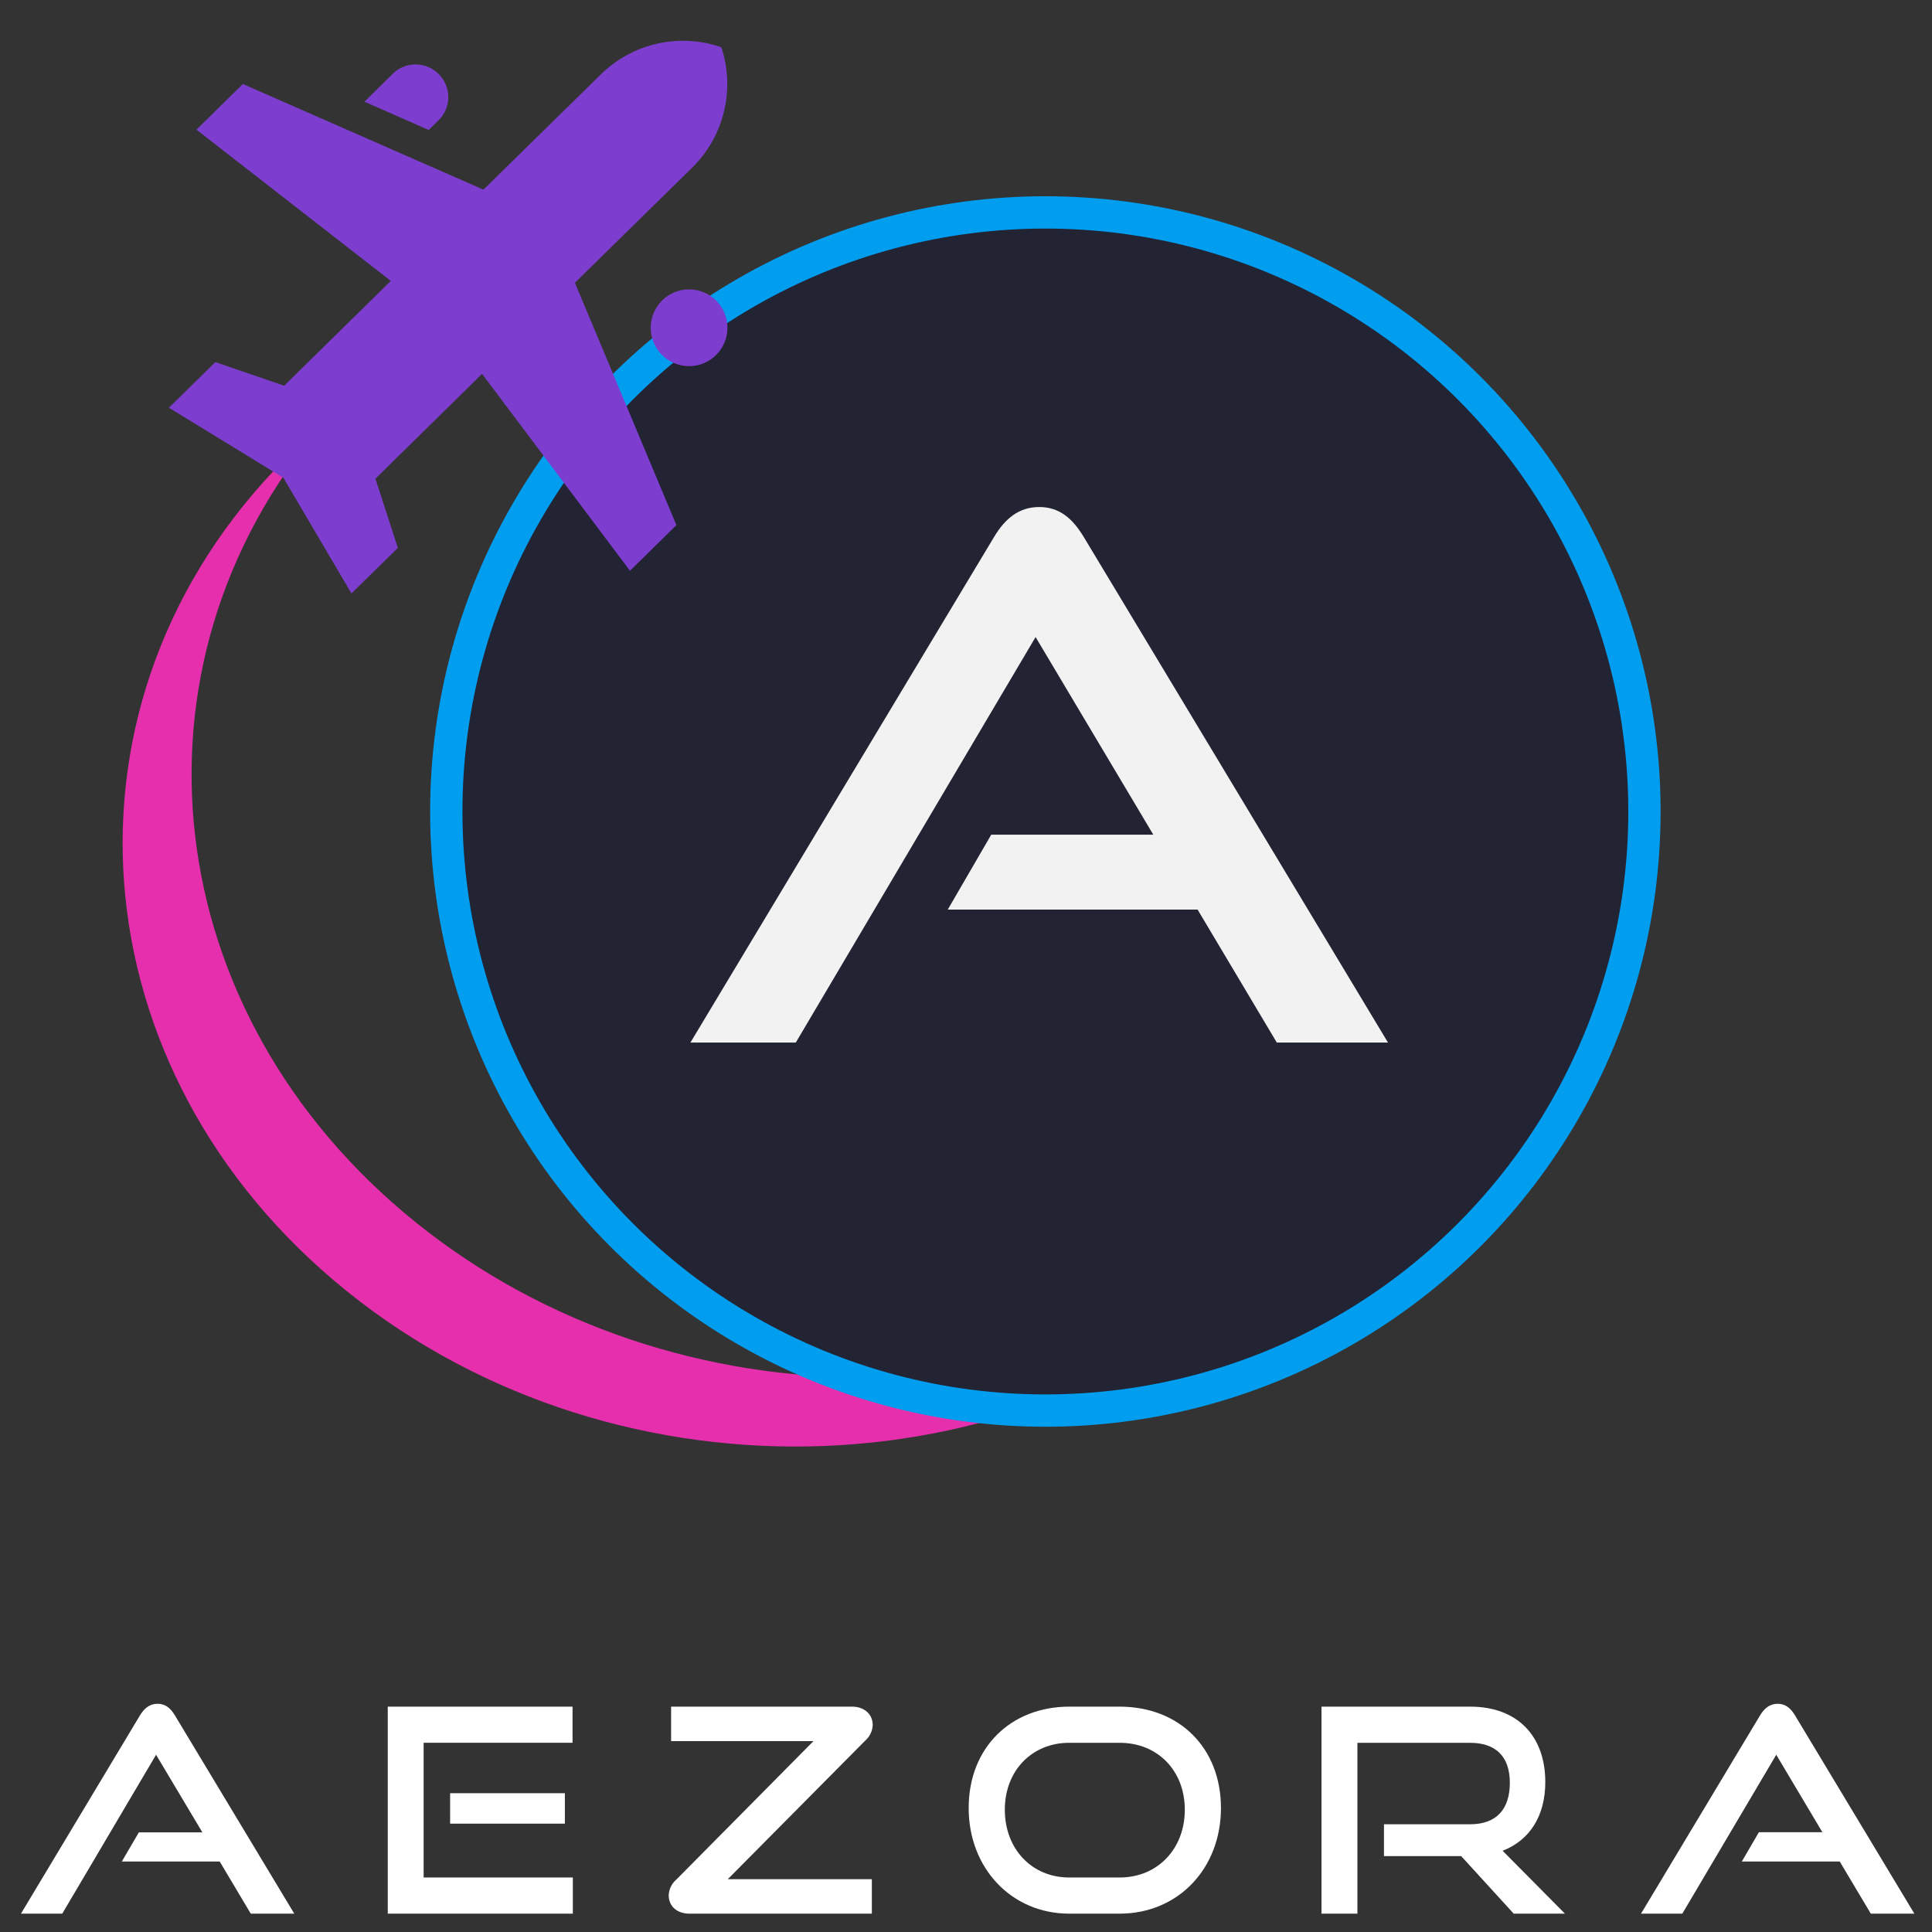 <?xml version="1.0" encoding="UTF-8" standalone="no"?>
<svg
   xmlns:dc="http://purl.org/dc/elements/1.1/"
   xmlns:cc="http://creativecommons.org/ns#"
   xmlns:rdf="http://www.w3.org/1999/02/22-rdf-syntax-ns#"
   xmlns:svg="http://www.w3.org/2000/svg"
   xmlns="http://www.w3.org/2000/svg"
   height="512"
   width="512"
   version="1.1"
   viewBox="0 0 512 512"
   data-name="Layer 1"
   id="Layer_1">
  <rect x="0" y="0" width="512" height="512" fill="#333333" stroke="none"/>
  <defs
     id="defs4">
    <style
       id="style2">.cls-1{fill:#fff;}.cls-2{fill:#e62fac;}.cls-3{fill:#222333;stroke:#019def;stroke-miterlimit:10;stroke-width:8px;}.cls-4{fill:#7d3ecf;}.cls-5{fill:#f2f2f2;}</style>
  </defs>
  <path
     style="fill:#ffffff;stroke-width:1.07"
     id="path6"
     d="M 66.453,507.137 58.232,493.329 H 32.275 l 4.528,-7.739 H 53.629 L 41.362,465.027 16.497,507.137 H 5.557 L 37.081,454.612 c 1.135,-1.884 2.569,-3.093 4.678,-3.093 2.109,0 3.468,1.21 4.603,3.093 l 31.62,52.525 z"
     class="cls-1" />
  <path
     style="fill:#ffffff;stroke-width:1.07"
     id="path8"
     d="m 102.761,507.137 v -54.859 h 48.971 v 9.58 h -39.466 v 35.698 h 39.541 v 9.58 z m 16.527,-23.849 v -8.071 h 30.41 v 8.071 z"
     class="cls-1" />
  <path
     style="fill:#ffffff;stroke-width:1.07"
     id="path10"
     d="m 182.656,507.137 c -2.869,0 -5.438,-1.659 -5.438,-4.902 a 5.802,5.802 0 0 1 1.97,-4.078 l 36.394,-36.747 h -37.732 v -9.131 h 47.986 c 2.794,0 5.438,1.659 5.438,4.902 a 5.823,5.823 0 0 1 -1.959,4.078 l -36.447,36.747 h 38.182 v 9.131 z"
     class="cls-1" />
  <path
     style="fill:#ffffff;stroke-width:1.07"
     id="path12"
     d="m 283.35,507.137 c -15.318,0 -26.643,-12.074 -26.643,-27.991 0,-16.152 11.325,-26.867 26.643,-26.867 h 13.348 c 15.853,0 26.867,10.94 26.867,26.867 0,15.928 -11.239,27.991 -26.867,27.991 z m 13.348,-9.58 c 10.115,0 17.287,-7.621 17.287,-17.961 0,-10.34 -7.172,-17.737 -17.287,-17.737 h -13.348 c -9.816,0 -17.062,7.322 -17.062,17.737 0,10.415 7.172,17.961 17.062,17.961 z"
     class="cls-1" />
  <path
     style="fill:#ffffff;stroke-width:1.07"
     id="path14"
     d="m 401.149,507.137 -13.915,-15.243 h -20.466 v -8.446 h 22.864 c 6.872,0 10.49,-3.918 10.49,-11.015 0,-7.097 -3.928,-10.565 -10.49,-10.565 h -29.907 v 45.278 h -9.516 v -54.869 h 39.391 c 12.524,0 19.92,7.771 19.92,19.995 0,9.056 -4.217,15.467 -11.314,18.197 l 16.527,16.677 z"
     class="cls-1" />
  <path
     style="fill:#ffffff;stroke-width:1.07"
     id="path16"
     d="m 495.784,507.137 -8.231,-13.808 H 461.595 l 4.528,-7.771 h 16.827 l -12.224,-20.53 -24.898,42.11 h -10.94 l 31.534,-52.525 c 1.135,-1.884 2.569,-3.093 4.678,-3.093 2.109,0 3.479,1.21 4.603,3.093 l 31.62,52.525 z"
     class="cls-1" />
  <path
     style="fill:#e62fac;stroke-width:1.07"
     id="path18"
     d="M 110.211,323.958 C 41.362,268.478 31.397,176.391 85.153,112.851 c -3.286,2.804 -6.497,5.705 -9.569,8.788 -63.336,63.518 -55.993,162.296 16.409,220.601 72.403,58.305 182.419,54.077 245.755,-9.452 3.072,-3.072 5.93,-6.262 8.67,-9.505 -64.385,54.976 -167.316,56.154 -236.207,0.674 z"
     class="cls-2" />
  <circle
     style="fill:#222333;stroke:#019def;stroke-width:8.563px;stroke-miterlimit:10"
     id="circle20"
     r="158.763"
     cy="215.054"
     cx="277.034"
     class="cls-3" />
  <path
     style="fill:#7d3ecf;stroke-width:1.07"
     id="path22"
     d="m 191.156,12.522 a 31.042,31.042 0 0 0 -31.995,7.268 L 128.119,50.254 64.365,22.262 52.066,34.358 103.564,74.445 75.305,102.222 57.065,95.96 44.766,108.056 75.102,126.617 93.138,157.263 105.437,145.199 99.496,126.852 127.755,99.075 166.954,151.258 179.253,139.162 152.353,74.937 183.395,44.463 a 31.042,31.042 0 0 0 7.76,-31.941 z"
     class="cls-4" />
  <path
     style="fill:#7d3ecf;stroke-width:1.07"
     id="path24"
     d="m 116.291,19.661 a 8.628,8.628 0 0 0 -12.203,-0.107 l -7.493,7.397 17.02,7.493 2.601,-2.558 a 8.617,8.617 0 0 0 0.075,-12.224 z"
     class="cls-4" />
  <circle
     style="fill:#7d3ecf;stroke-width:1.07"
     id="circle26"
     r="10.169"
     cy="86.862"
     cx="182.614"
     class="cls-4" />
  <path
     style="fill:#f2f2f2;stroke-width:1.07"
     id="path28"
     d="M 338.369,276.292 317.378,241.054 h -66.216 l 11.528,-19.856 h 42.945 l -31.192,-52.375 -63.55,107.469 h -27.927 l 80.495,-134.026 c 2.89,-4.817 6.551,-7.9 11.946,-7.9 5.395,0 8.852,3.083 11.775,7.9 l 80.655,134.026 z"
     class="cls-5" />
</svg>

